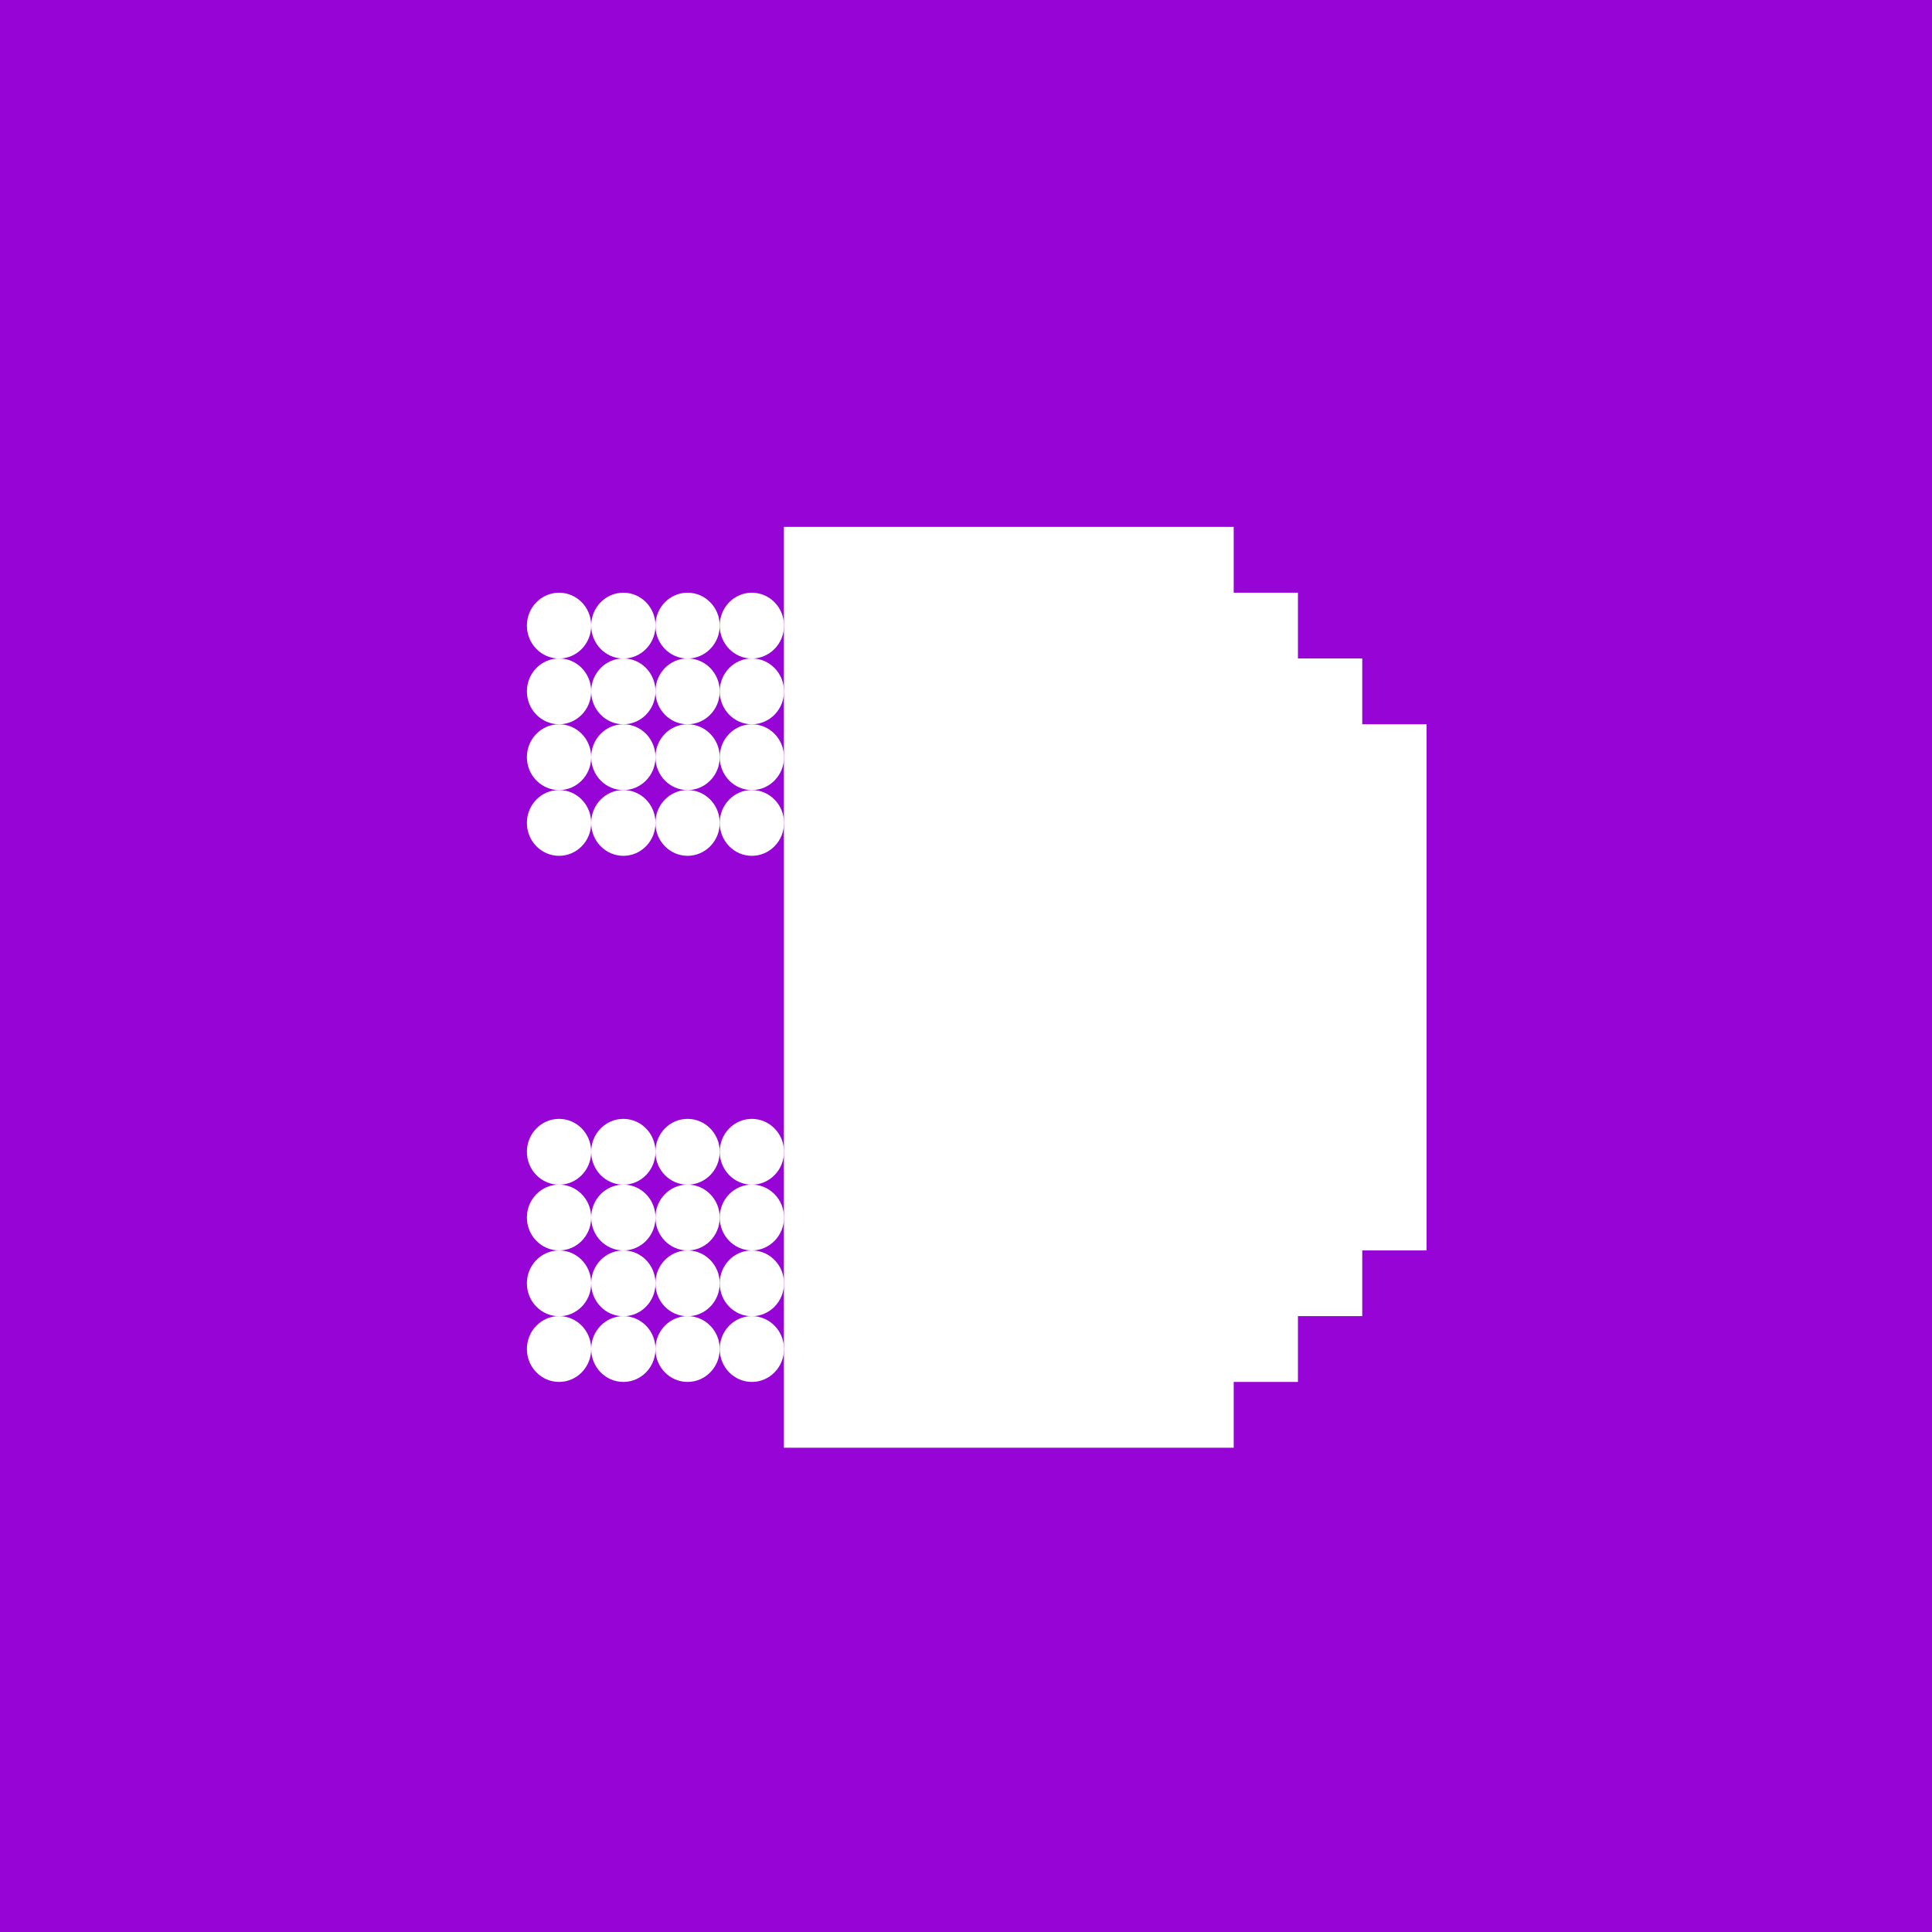 <svg width="32" height="32" viewBox="0 0 32 32" fill="none" xmlns="http://www.w3.org/2000/svg">
    <rect width="32" height="32" fill="#9705D6" />
    <path
        d="M12.986 10.362C12.986 10.061 12.747 9.817 12.453 9.817C12.159 9.817 11.921 10.061 11.921 10.362C11.921 10.663 12.159 10.907 12.453 10.907C12.747 10.907 12.986 10.663 12.986 10.362Z"
        fill="white" />
    <path
        d="M12.986 11.451C12.986 11.15 12.747 10.906 12.453 10.906C12.159 10.906 11.921 11.15 11.921 11.451C11.921 11.752 12.159 11.996 12.453 11.996C12.747 11.996 12.986 11.752 12.986 11.451Z"
        fill="white" />
    <path
        d="M12.986 12.541C12.986 12.24 12.747 11.996 12.453 11.996C12.159 11.996 11.921 12.24 11.921 12.541C11.921 12.842 12.159 13.086 12.453 13.086C12.747 13.086 12.986 12.842 12.986 12.541Z"
        fill="white" />
    <path
        d="M12.986 13.63C12.986 13.329 12.747 13.085 12.453 13.085C12.159 13.085 11.921 13.329 11.921 13.63C11.921 13.931 12.159 14.175 12.453 14.175C12.747 14.175 12.986 13.931 12.986 13.63Z"
        fill="white" />
    <path
        d="M11.921 10.362C11.921 10.061 11.682 9.817 11.388 9.817C11.094 9.817 10.856 10.061 10.856 10.362C10.856 10.663 11.094 10.907 11.388 10.907C11.682 10.907 11.921 10.663 11.921 10.362Z"
        fill="white" />
    <path
        d="M11.921 11.451C11.921 11.15 11.682 10.906 11.388 10.906C11.094 10.906 10.856 11.15 10.856 11.451C10.856 11.752 11.094 11.996 11.388 11.996C11.682 11.996 11.921 11.752 11.921 11.451Z"
        fill="white" />
    <path
        d="M11.921 12.541C11.921 12.24 11.682 11.996 11.388 11.996C11.094 11.996 10.856 12.24 10.856 12.541C10.856 12.842 11.094 13.086 11.388 13.086C11.682 13.086 11.921 12.842 11.921 12.541Z"
        fill="white" />
    <path
        d="M11.921 13.63C11.921 13.329 11.682 13.085 11.388 13.085C11.094 13.085 10.856 13.329 10.856 13.63C10.856 13.931 11.094 14.175 11.388 14.175C11.682 14.175 11.921 13.931 11.921 13.63Z"
        fill="white" />
    <path
        d="M12.986 21.256C12.986 20.955 12.747 20.711 12.453 20.711C12.159 20.711 11.921 20.955 11.921 21.256C11.921 21.557 12.159 21.801 12.453 21.801C12.747 21.801 12.986 21.557 12.986 21.256Z"
        fill="white" />
    <path
        d="M12.986 22.344C12.986 22.043 12.747 21.799 12.453 21.799C12.159 21.799 11.921 22.043 11.921 22.344C11.921 22.645 12.159 22.889 12.453 22.889C12.747 22.889 12.986 22.645 12.986 22.344Z"
        fill="white" />
    <path
        d="M12.986 20.166C12.986 19.865 12.747 19.621 12.453 19.621C12.159 19.621 11.921 19.865 11.921 20.166C11.921 20.467 12.159 20.711 12.453 20.711C12.747 20.711 12.986 20.467 12.986 20.166Z"
        fill="white" />
    <path
        d="M12.986 19.077C12.986 18.776 12.747 18.532 12.453 18.532C12.159 18.532 11.921 18.776 11.921 19.077C11.921 19.378 12.159 19.622 12.453 19.622C12.747 19.622 12.986 19.378 12.986 19.077Z"
        fill="white" />
    <path
        d="M11.921 21.256C11.921 20.955 11.682 20.711 11.388 20.711C11.094 20.711 10.856 20.955 10.856 21.256C10.856 21.557 11.094 21.801 11.388 21.801C11.682 21.801 11.921 21.557 11.921 21.256Z"
        fill="white" />
    <path
        d="M11.921 22.344C11.921 22.043 11.682 21.799 11.388 21.799C11.094 21.799 10.856 22.043 10.856 22.344C10.856 22.645 11.094 22.889 11.388 22.889C11.682 22.889 11.921 22.645 11.921 22.344Z"
        fill="white" />
    <path
        d="M11.921 20.166C11.921 19.865 11.682 19.621 11.388 19.621C11.094 19.621 10.856 19.865 10.856 20.166C10.856 20.467 11.094 20.711 11.388 20.711C11.682 20.711 11.921 20.467 11.921 20.166Z"
        fill="white" />
    <path
        d="M11.921 19.077C11.921 18.776 11.682 18.532 11.388 18.532C11.094 18.532 10.856 18.776 10.856 19.077C10.856 19.378 11.094 19.622 11.388 19.622C11.682 19.622 11.921 19.378 11.921 19.077Z"
        fill="white" />
    <path
        d="M10.857 10.362C10.857 10.061 10.619 9.817 10.325 9.817C10.03 9.817 9.792 10.061 9.792 10.362C9.792 10.663 10.03 10.907 10.325 10.907C10.619 10.907 10.857 10.663 10.857 10.362Z"
        fill="white" />
    <path
        d="M10.857 11.451C10.857 11.15 10.619 10.906 10.325 10.906C10.03 10.906 9.792 11.15 9.792 11.451C9.792 11.752 10.03 11.996 10.325 11.996C10.619 11.996 10.857 11.752 10.857 11.451Z"
        fill="white" />
    <path
        d="M10.857 12.541C10.857 12.24 10.619 11.996 10.325 11.996C10.03 11.996 9.792 12.24 9.792 12.541C9.792 12.842 10.03 13.086 10.325 13.086C10.619 13.086 10.857 12.842 10.857 12.541Z"
        fill="white" />
    <path
        d="M10.857 13.63C10.857 13.329 10.619 13.085 10.325 13.085C10.03 13.085 9.792 13.329 9.792 13.63C9.792 13.931 10.03 14.175 10.325 14.175C10.619 14.175 10.857 13.931 10.857 13.63Z"
        fill="white" />
    <path
        d="M10.857 21.256C10.857 20.955 10.619 20.711 10.325 20.711C10.03 20.711 9.792 20.955 9.792 21.256C9.792 21.557 10.03 21.801 10.325 21.801C10.619 21.801 10.857 21.557 10.857 21.256Z"
        fill="white" />
    <path
        d="M10.857 22.344C10.857 22.043 10.619 21.799 10.325 21.799C10.03 21.799 9.792 22.043 9.792 22.344C9.792 22.645 10.03 22.889 10.325 22.889C10.619 22.889 10.857 22.645 10.857 22.344Z"
        fill="white" />
    <path
        d="M10.857 20.166C10.857 19.865 10.619 19.621 10.325 19.621C10.03 19.621 9.792 19.865 9.792 20.166C9.792 20.467 10.03 20.711 10.325 20.711C10.619 20.711 10.857 20.467 10.857 20.166Z"
        fill="white" />
    <path
        d="M10.857 19.077C10.857 18.776 10.619 18.532 10.325 18.532C10.03 18.532 9.792 18.776 9.792 19.077C9.792 19.378 10.03 19.622 10.325 19.622C10.619 19.622 10.857 19.378 10.857 19.077Z"
        fill="white" />
    <path
        d="M9.792 10.362C9.792 10.061 9.554 9.817 9.26 9.817C8.966 9.817 8.727 10.061 8.727 10.362C8.727 10.663 8.966 10.907 9.26 10.907C9.554 10.907 9.792 10.663 9.792 10.362Z"
        fill="white" />
    <path
        d="M9.792 11.451C9.792 11.15 9.554 10.906 9.26 10.906C8.966 10.906 8.727 11.15 8.727 11.451C8.727 11.752 8.966 11.996 9.26 11.996C9.554 11.996 9.792 11.752 9.792 11.451Z"
        fill="white" />
    <path
        d="M9.792 12.541C9.792 12.24 9.554 11.996 9.26 11.996C8.966 11.996 8.727 12.24 8.727 12.541C8.727 12.842 8.966 13.086 9.26 13.086C9.554 13.086 9.792 12.842 9.792 12.541Z"
        fill="white" />
    <path
        d="M9.792 13.63C9.792 13.329 9.554 13.085 9.26 13.085C8.966 13.085 8.727 13.329 8.727 13.63C8.727 13.931 8.966 14.175 9.26 14.175C9.554 14.175 9.792 13.931 9.792 13.63Z"
        fill="white" />
    <path
        d="M9.792 21.256C9.792 20.955 9.554 20.711 9.26 20.711C8.966 20.711 8.727 20.955 8.727 21.256C8.727 21.557 8.966 21.801 9.26 21.801C9.554 21.801 9.792 21.557 9.792 21.256Z"
        fill="white" />
    <path
        d="M9.792 22.344C9.792 22.043 9.554 21.799 9.26 21.799C8.966 21.799 8.727 22.043 8.727 22.344C8.727 22.645 8.966 22.889 9.26 22.889C9.554 22.889 9.792 22.645 9.792 22.344Z"
        fill="white" />
    <path
        d="M9.792 20.166C9.792 19.865 9.554 19.621 9.26 19.621C8.966 19.621 8.727 19.865 8.727 20.166C8.727 20.467 8.966 20.711 9.26 20.711C9.554 20.711 9.792 20.467 9.792 20.166Z"
        fill="white" />
    <path
        d="M9.792 19.077C9.792 18.776 9.554 18.532 9.26 18.532C8.966 18.532 8.727 18.776 8.727 19.077C8.727 19.378 8.966 19.622 9.26 19.622C9.554 19.622 9.792 19.378 9.792 19.077Z"
        fill="white" />
    <path
        d="M22.563 11.996V10.906H21.498V9.817H20.434V8.727H19.369L18.306 8.727H17.241H16.178H15.113H14.049H12.984V9.817V10.906V11.996V13.085V14.175L12.984 15.263V16.353V17.442V18.532V19.621V20.711V21.799V22.889V23.979H14.049H15.113H16.178H17.241H18.306H19.369H20.434V22.889H21.498V21.799H22.563V20.711H23.628V19.621V18.532V17.442V16.353V15.263V14.175V13.085V11.996H22.563Z"
        fill="white" />
</svg>

